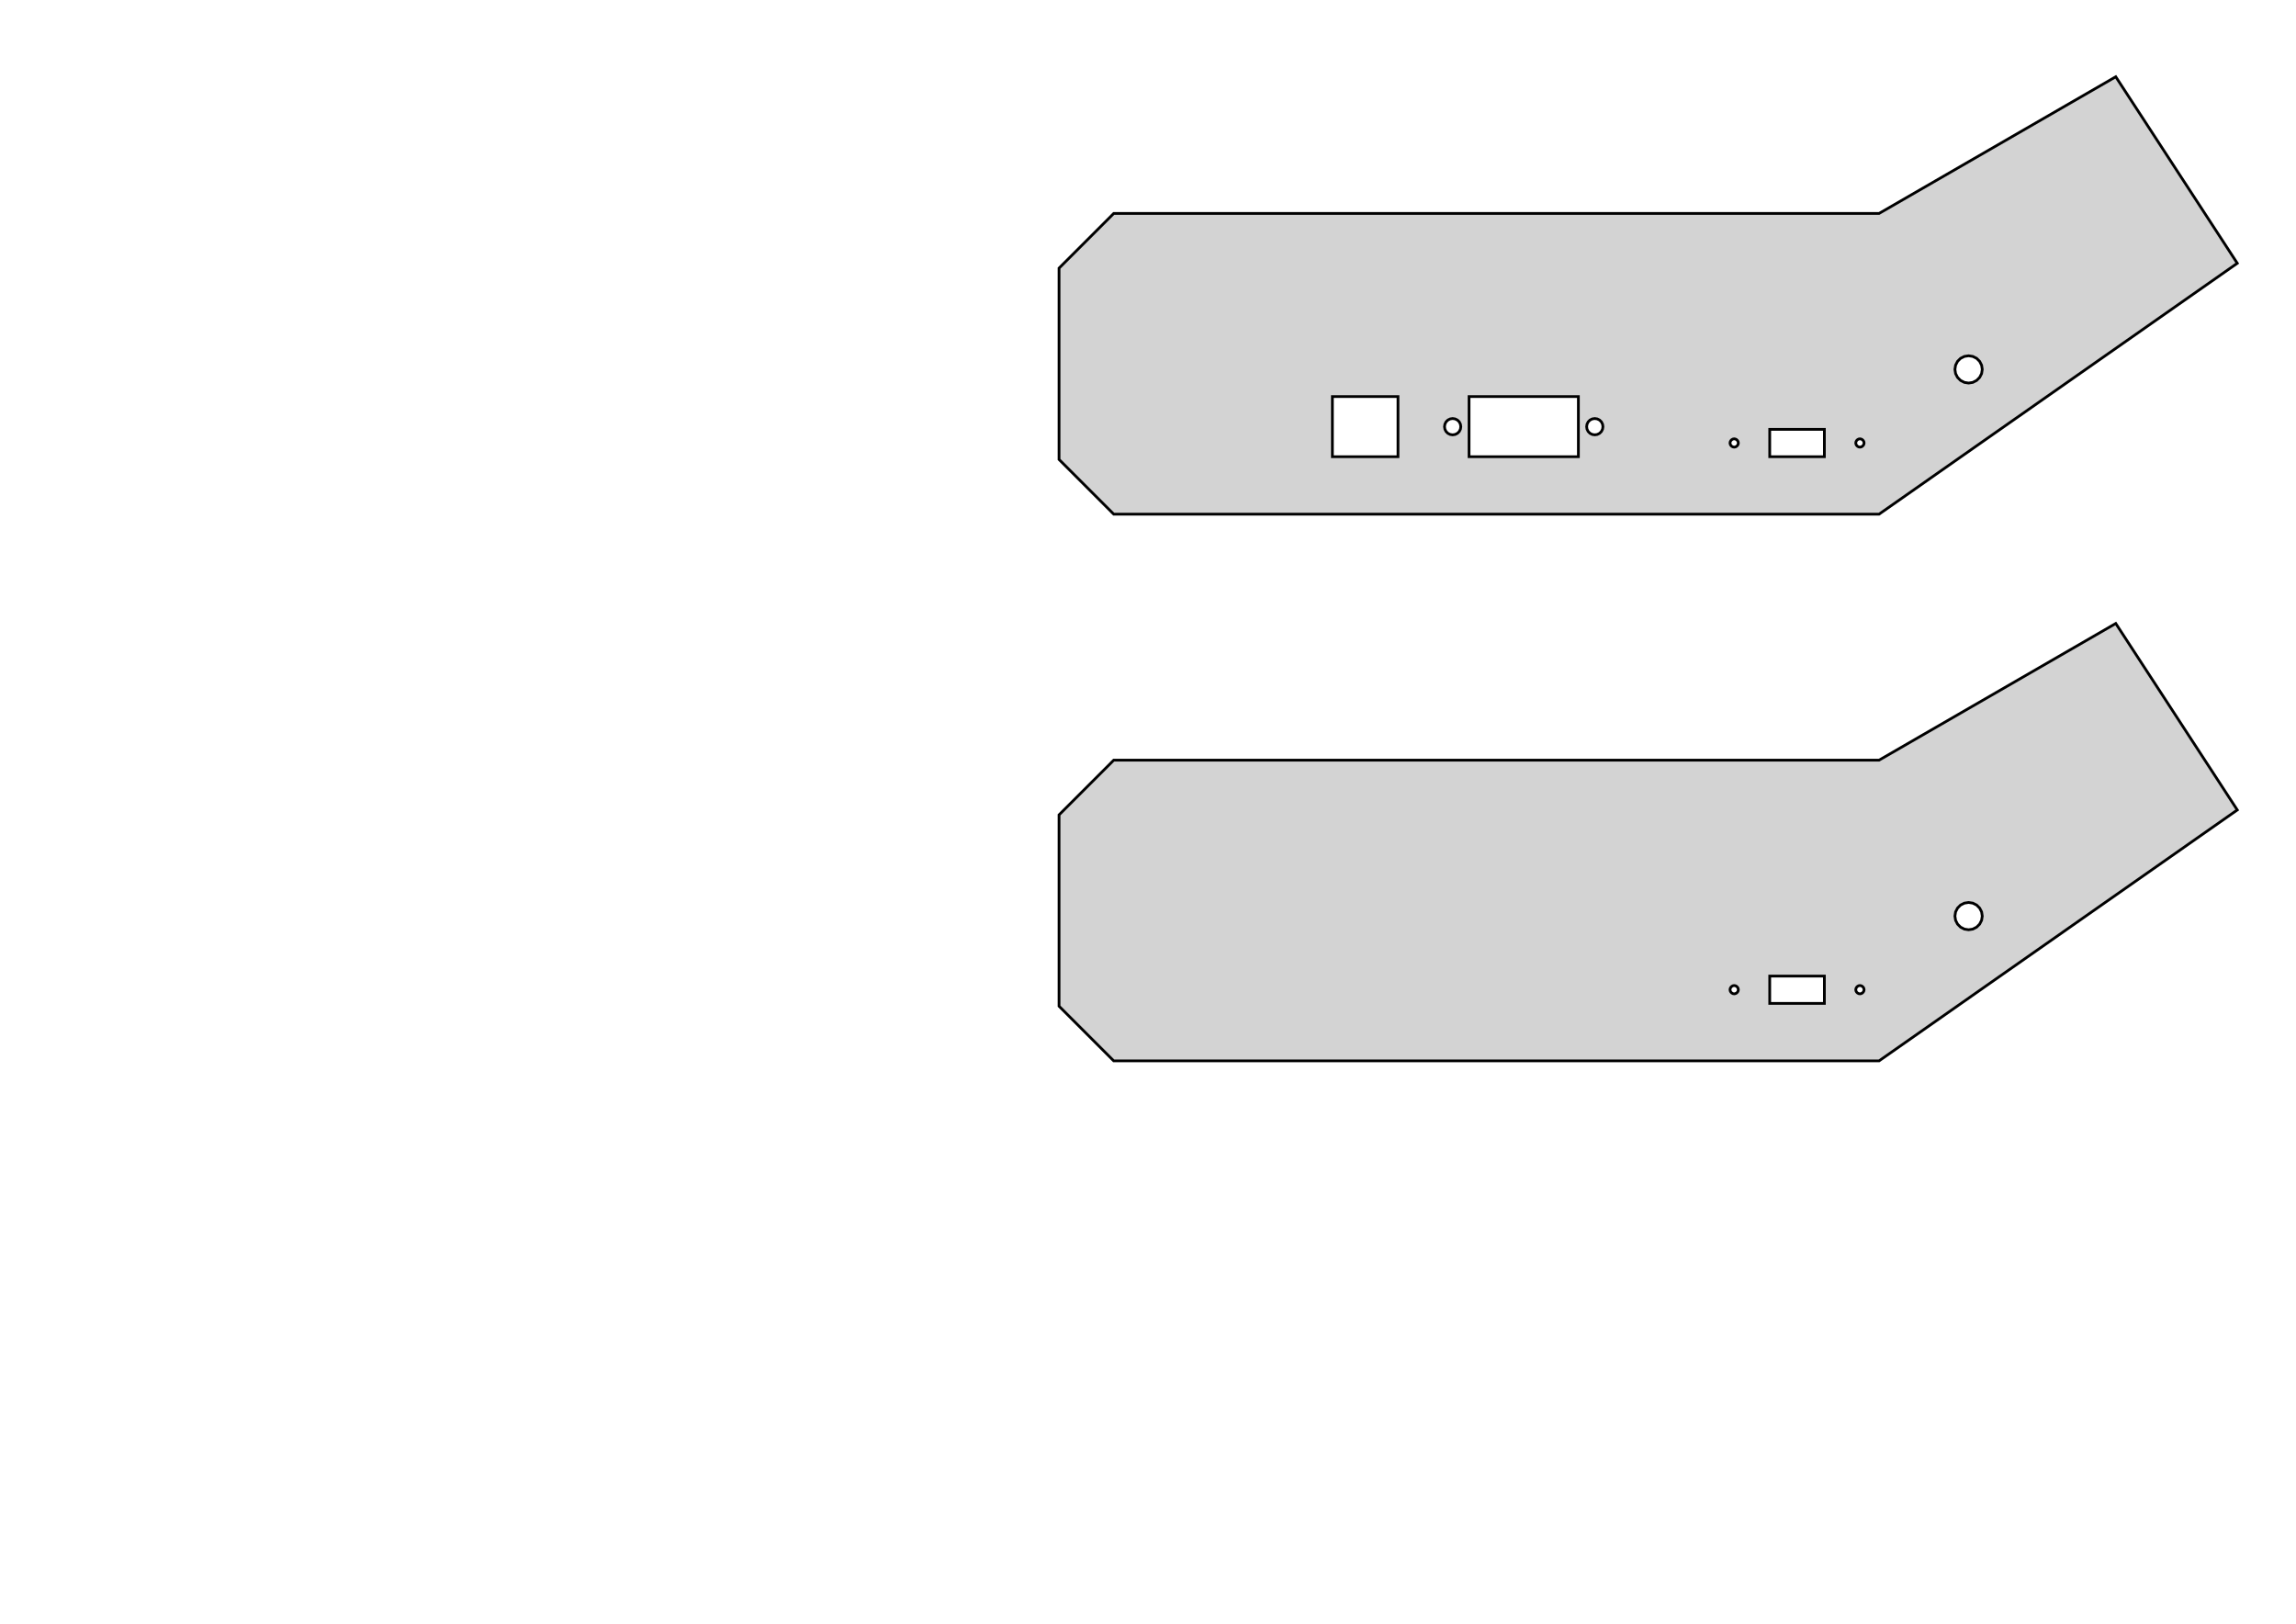 <?xml version="1.0" encoding="UTF-8" standalone="no"?>
<svg
   xmlns:dc="http://purl.org/dc/elements/1.1/"
   xmlns:cc="http://creativecommons.org/ns#"
   xmlns:rdf="http://www.w3.org/1999/02/22-rdf-syntax-ns#"
   xmlns:svg="http://www.w3.org/2000/svg"
   xmlns="http://www.w3.org/2000/svg"
   xmlns:sodipodi="http://sodipodi.sourceforge.net/DTD/sodipodi-0.dtd"
   xmlns:inkscape="http://www.inkscape.org/namespaces/inkscape"
   width="420mm"
   height="297mm"
   viewBox="-3 -13 42 29.7"
   version="1.1"
   id="svg2"
   inkscape:version="0.91 r13725"
   sodipodi:docname="page2.svg">
  <defs
     id="defs10" />
  <sodipodi:namedview
     pagecolor="#ffffff"
     bordercolor="#666666"
     borderopacity="1"
     objecttolerance="10"
     gridtolerance="10"
     guidetolerance="10"
     inkscape:pageopacity="0"
     inkscape:pageshadow="2"
     inkscape:window-width="1920"
     inkscape:window-height="1016"
     id="namedview8"
     showgrid="false"
     units="mm"
     inkscape:zoom="0.37002469"
     inkscape:cx="400.57386"
     inkscape:cy="313.4926"
     inkscape:window-x="0"
     inkscape:window-y="27"
     inkscape:window-maximized="1"
     inkscape:current-layer="svg2" />
  <title
     id="title4">OpenSCAD Model</title>
  <path
     d="m 37.926,-8.185 -2.223,-3.411 -4.33,2.5 -14,0 -1,1 0,3.5 1,1 14,0 z m -4.992,2.179 -0.07,-0.036 -0.055,-0.055 -0.036,-0.07 -0.012,-0.077 0.012,-0.077 0.036,-0.07 0.055,-0.055 0.07,-0.035 0.077,-0.012 0.077,0.012 0.07,0.035 0.055,0.055 0.036,0.07 0.012,0.077 -0.012,0.077 -0.036,0.07 -0.055,0.055 -0.07,0.036 -0.077,0.012 z m -11.561,1.359 0,-1.1 1.2,0 0,1.1 z m 2.5,0 0,-1.1 2,0 0,1.1 z m -0.346,-0.407 -0.042,-0.021 -0.033,-0.033 -0.021,-0.042 -0.007,-0.046 0.007,-0.046 0.021,-0.042 0.033,-0.033 0.042,-0.021 0.046,-0.007 0.046,0.007 0.042,0.021 0.033,0.033 0.021,0.042 0.007,0.046 -0.007,0.046 -0.021,0.042 -0.033,0.033 -0.042,0.021 -0.046,0.007 z m 2.6,0 -0.042,-0.021 -0.033,-0.033 -0.021,-0.042 -0.007,-0.046 0.007,-0.046 0.021,-0.042 0.033,-0.033 0.042,-0.021 0.046,-0.007 0.046,0.007 0.042,0.021 0.033,0.033 0.021,0.042 0.007,0.046 -0.007,0.046 -0.021,0.042 -0.033,0.033 -0.042,0.021 -0.046,0.007 z m 3.246,0.407 0,-0.5 1,0 0,0.5 z m -0.673,-0.179 -0.021,-0.011 -0.017,-0.017 -0.011,-0.021 -0.004,-0.023 0.004,-0.023 0.011,-0.021 0.017,-0.017 0.021,-0.011 0.023,-0.004 0.023,0.004 0.021,0.011 0.017,0.017 0.011,0.021 0.004,0.023 -0.004,0.023 -0.011,0.021 -0.017,0.017 -0.021,0.011 -0.023,0.004 z m 2.3,0 -0.021,-0.011 -0.017,-0.017 -0.011,-0.021 -0.004,-0.023 0.004,-0.023 0.011,-0.021 0.017,-0.017 0.021,-0.011 0.023,-0.004 0.023,0.004 0.021,0.011 0.017,0.017 0.011,0.021 0.004,0.023 -0.004,0.023 -0.011,0.021 -0.017,0.017 -0.021,0.011 -0.023,0.004 z m 6.926,6.64 -2.223,-3.411 -4.33,2.5 -14,0 -1,1 0,3.5 1,1 14,0 z m -4.992,2.179 -0.07,-0.036 -0.055,-0.055 -0.036,-0.07 -0.012,-0.077 0.012,-0.077 0.036,-0.07 0.055,-0.055 0.07,-0.035 0.077,-0.012 0.077,0.012 0.07,0.035 0.055,0.055 0.036,0.07 0.012,0.077 -0.012,0.077 -0.036,0.07 -0.055,0.055 -0.07,0.036 -0.077,0.012 z m -3.561,1.359 0,-0.5 1,0 0,0.5 z m -0.673,-0.179 -0.021,-0.011 -0.017,-0.017 -0.011,-0.021 -0.004,-0.023 0.004,-0.023 0.011,-0.021 0.017,-0.017 0.021,-0.011 0.023,-0.004 0.023,0.004 0.021,0.011 0.017,0.017 0.011,0.021 0.004,0.023 -0.004,0.023 -0.011,0.021 -0.017,0.017 -0.021,0.011 -0.023,0.004 z m 2.3,0 -0.021,-0.011 -0.017,-0.017 -0.011,-0.021 -0.004,-0.023 0.004,-0.023 0.011,-0.021 0.017,-0.017 0.021,-0.011 0.023,-0.004 0.023,0.004 0.021,0.011 0.017,0.017 0.011,0.021 0.004,0.023 -0.004,0.023 -0.011,0.021 -0.017,0.017 -0.021,0.011 -0.023,0.004 z"
     id="path6"
     inkscape:connector-curvature="0"
     style="fill:#d3d3d3;stroke:#000000;stroke-width:0.05" />
</svg>
